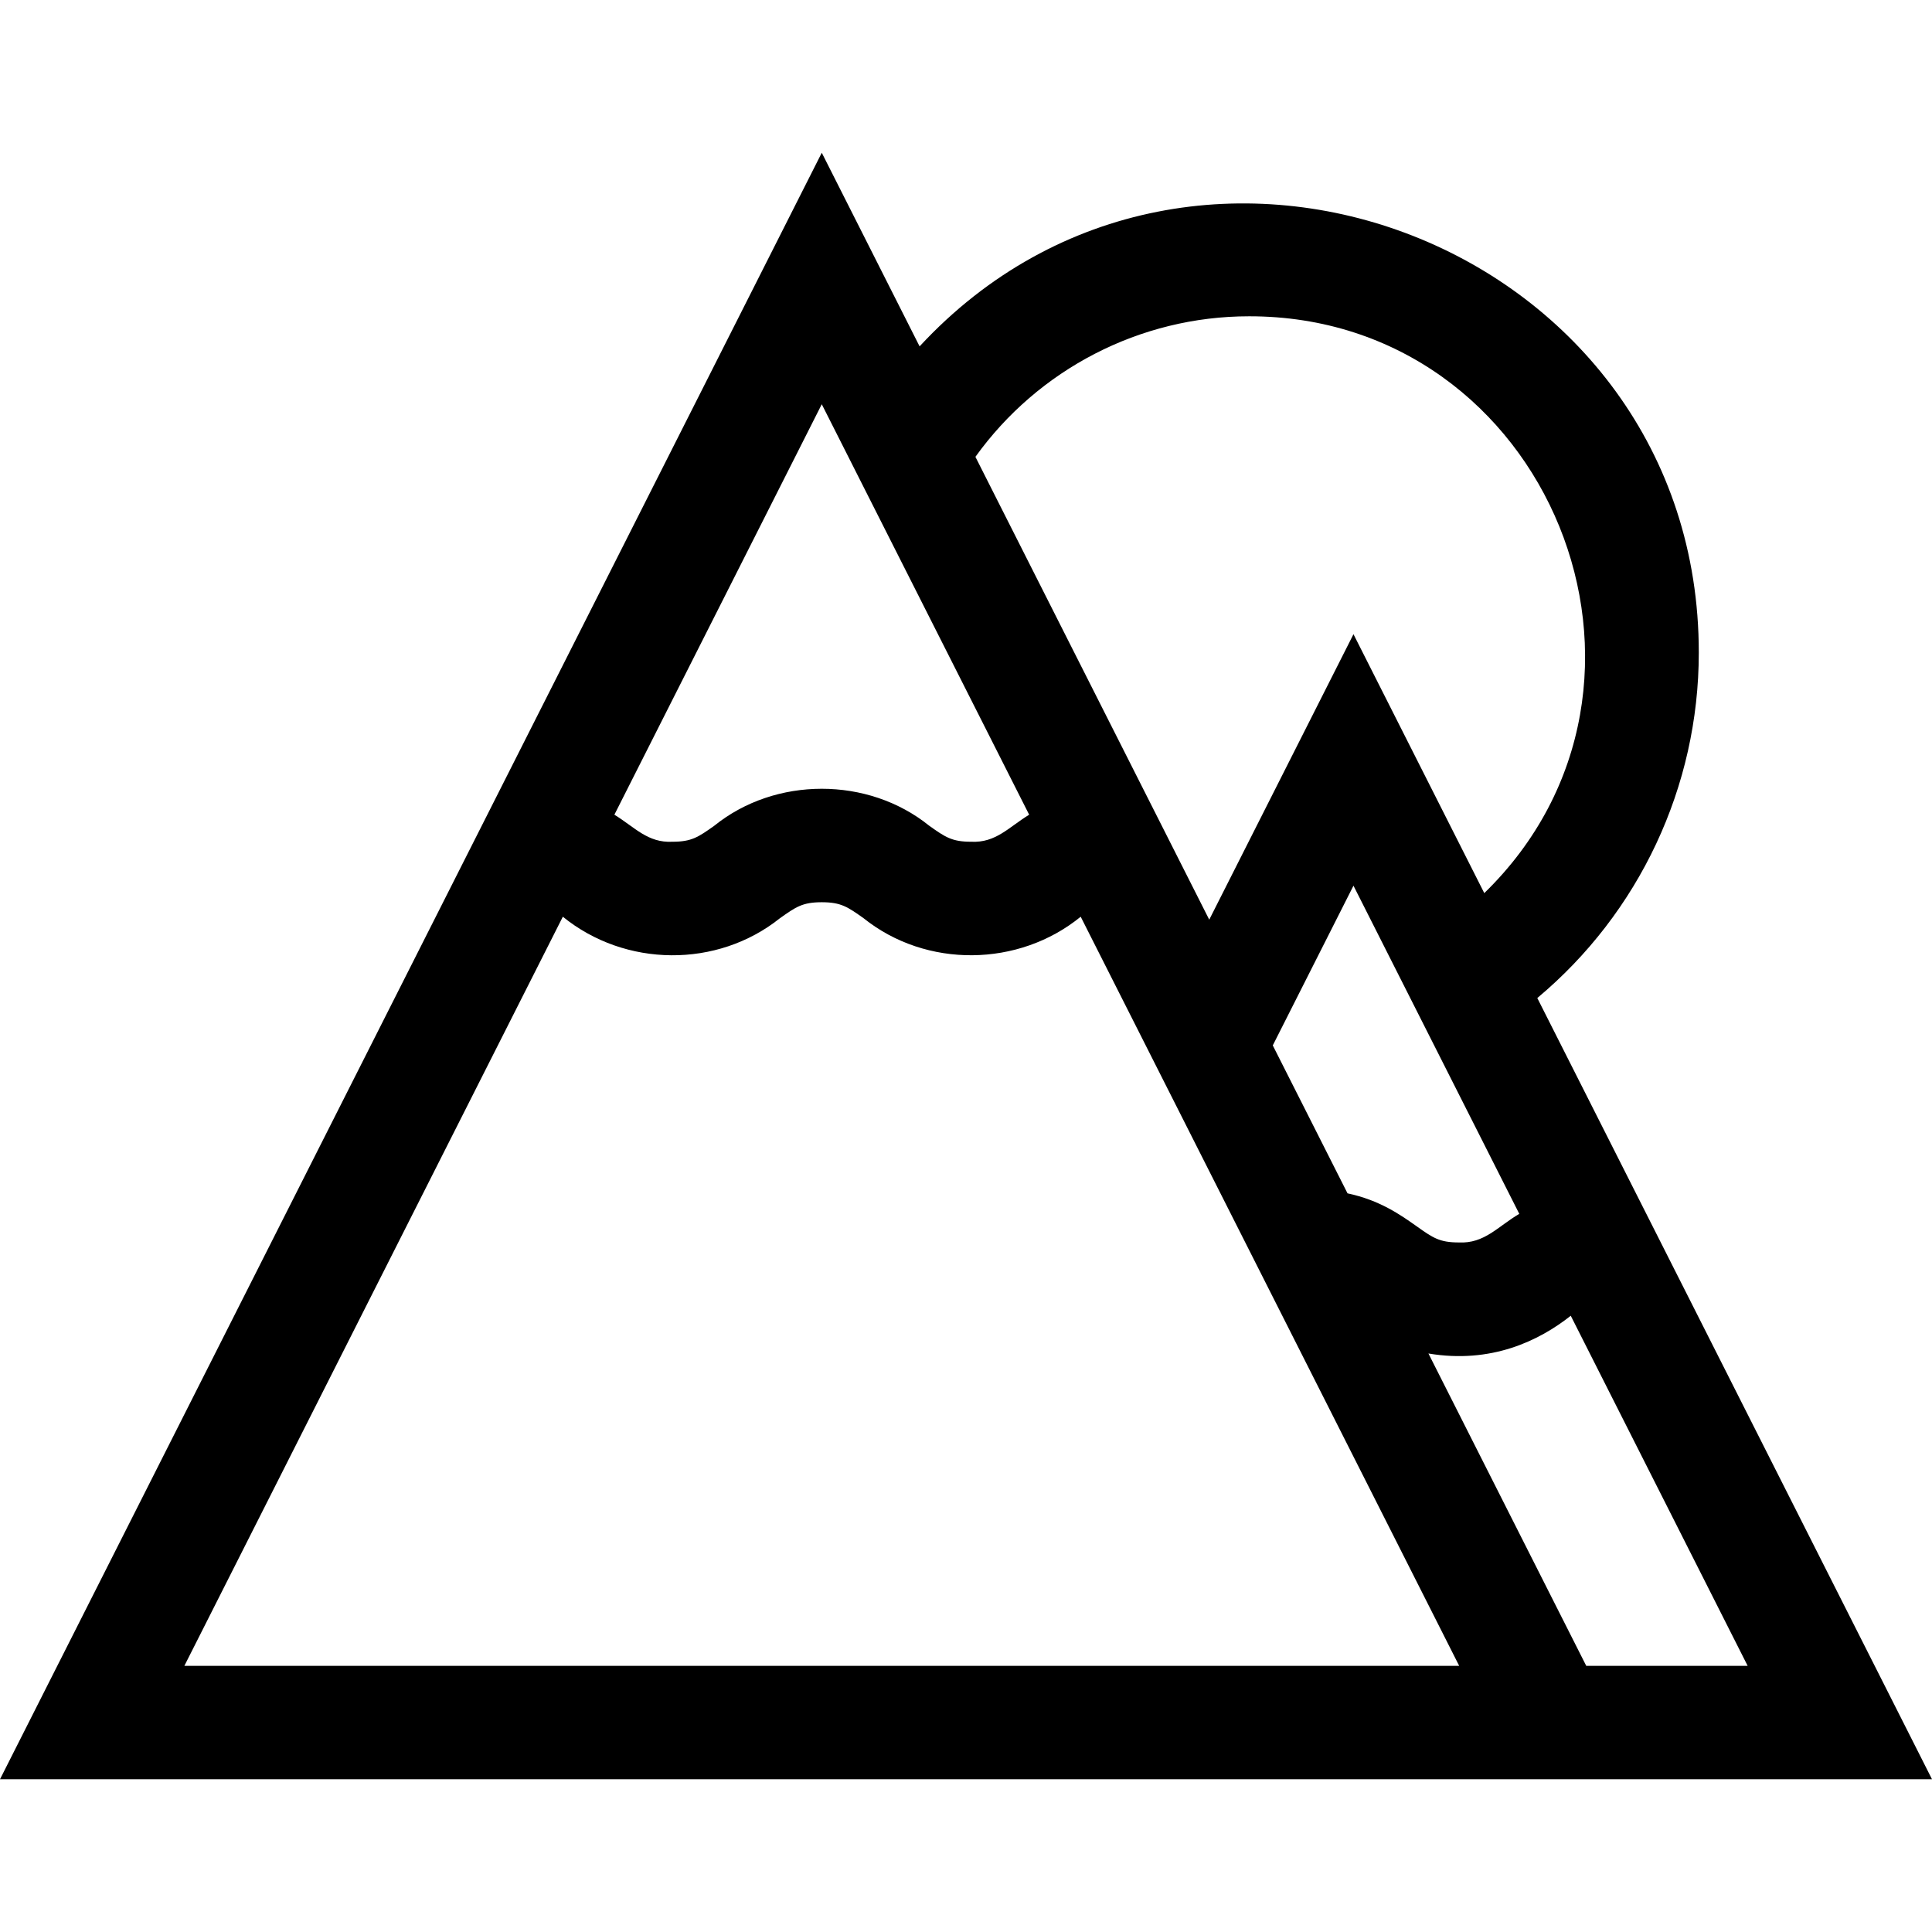 <svg id="Capa_1" enable-background="new 0 0 511.075 511.075" height="512" viewBox="0 0 511.075 511.075" width="512" xmlns="http://www.w3.org/2000/svg"><g><path d="m406.663 264.01c26.931-22.51 42.721-55.907 42.721-91.341.079-107.59-133.374-159.605-206.121-81.042l-25.879-51.221-217.384 430.263h511.075zm-50.201 51.669-19.772-39.135 21.347-42.252 43.861 86.812c-5.697 3.348-9.214 7.912-16.016 7.564-5.099 0-6.849-1.241-11.077-4.237-4.311-3.056-9.812-6.945-18.343-8.752zm-26.078-232.01c79.315-.11 118.877 97.479 62.256 152.587l-34.604-68.49-38.153 75.515-61.856-122.431c16.613-23.144 43.532-37.181 72.357-37.181zm-58.139 131.847c-5.431 3.319-8.812 7.49-15.363 7.152-5.099 0-6.849-1.241-11.077-4.237-16.161-13.05-40.732-13.021-56.849.001-4.227 2.996-5.977 4.236-11.074 4.236-6.547.34-9.942-3.835-15.359-7.152l54.861-108.585zm-223.476 225.153 100.12-198.166c16.511 13.414 40.838 13.642 57.417.402 4.227-2.996 5.977-4.236 11.074-4.236 5.099 0 6.849 1.241 11.077 4.238 16.555 13.259 41.02 12.971 57.422-.405l100.121 198.167zm370.843 0-41.747-82.628c16.57 2.786 29.23-3.329 37.65-9.985l46.792 92.613z"/></g></svg>
